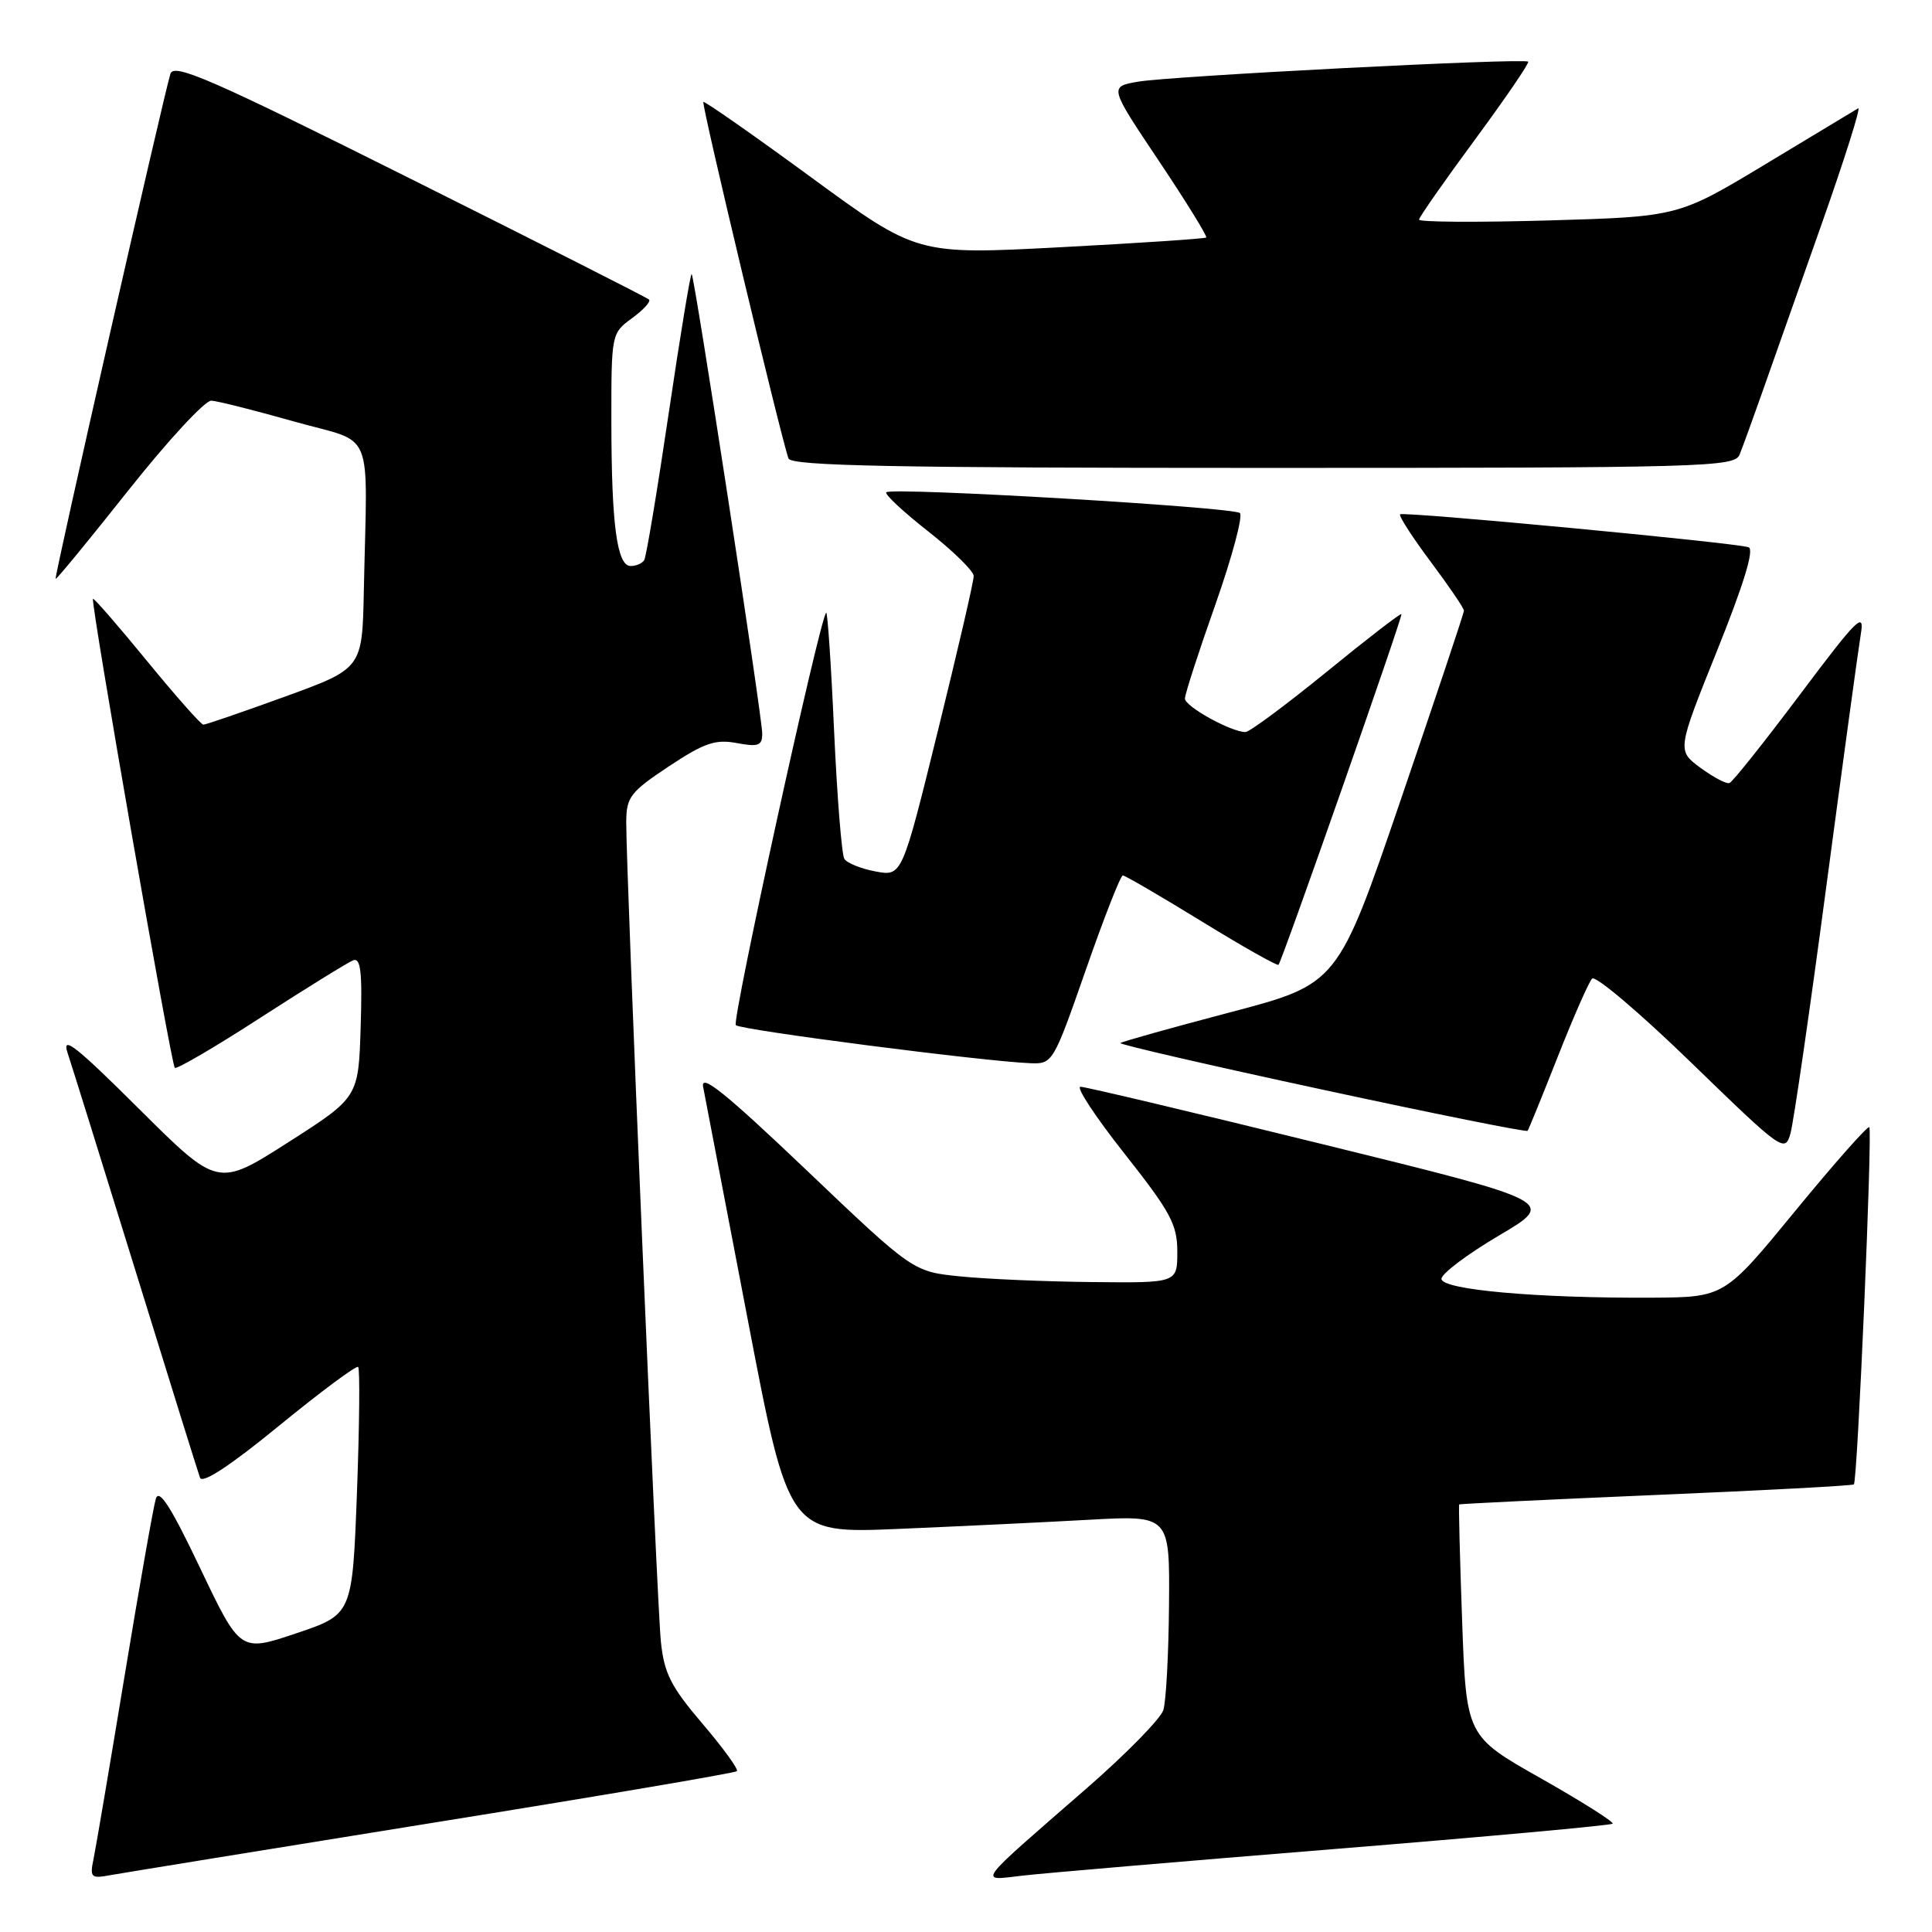 <?xml version="1.0" encoding="UTF-8" standalone="no"?>
<!DOCTYPE svg PUBLIC "-//W3C//DTD SVG 1.1//EN" "http://www.w3.org/Graphics/SVG/1.1/DTD/svg11.dtd" >
<svg xmlns="http://www.w3.org/2000/svg" xmlns:xlink="http://www.w3.org/1999/xlink" version="1.1" viewBox="0 0 256 256">
 <g >
 <path fill="currentColor"
d=" M 57.35 241.53 C 79.27 238.01 97.40 234.93 97.64 234.69 C 97.88 234.45 95.83 231.62 93.08 228.40 C 88.90 223.49 88.00 221.73 87.57 217.52 C 87.04 212.43 82.95 115.52 82.98 108.89 C 83.00 105.62 83.53 104.93 88.62 101.55 C 93.31 98.44 94.80 97.93 97.62 98.46 C 100.49 98.99 101.00 98.81 101.00 97.20 C 101.00 95.00 92.05 36.71 91.65 36.31 C 91.50 36.16 90.13 44.46 88.61 54.74 C 87.09 65.02 85.63 73.79 85.36 74.22 C 85.10 74.65 84.29 75.00 83.57 75.00 C 81.75 75.00 81.02 69.53 81.01 55.83 C 81.00 44.25 81.02 44.15 83.75 42.16 C 85.26 41.06 86.27 39.95 86.00 39.69 C 85.72 39.43 71.46 32.21 54.31 23.64 C 27.98 10.48 23.03 8.32 22.58 9.78 C 21.65 12.79 7.16 76.49 7.37 76.70 C 7.48 76.81 11.82 71.52 17.03 64.95 C 22.24 58.38 27.18 53.04 28.00 53.09 C 28.82 53.13 33.77 54.38 39.00 55.86 C 49.80 58.91 48.66 56.13 48.21 78.29 C 48.00 88.58 48.00 88.58 37.75 92.31 C 32.11 94.36 27.25 96.03 26.94 96.02 C 26.63 96.01 23.26 92.20 19.46 87.56 C 15.66 82.92 12.45 79.22 12.32 79.35 C 11.97 79.69 22.67 141.00 23.16 141.49 C 23.39 141.73 28.52 138.73 34.54 134.83 C 40.57 130.94 46.08 127.53 46.79 127.25 C 47.80 126.86 48.02 128.79 47.79 136.08 C 47.50 145.41 47.50 145.41 38.18 151.37 C 28.86 157.32 28.86 157.32 18.40 146.91 C 10.07 138.62 8.15 137.11 8.95 139.50 C 9.50 141.15 13.57 154.20 17.99 168.50 C 22.41 182.80 26.24 195.09 26.50 195.80 C 26.81 196.65 30.50 194.22 37.00 188.90 C 42.52 184.39 47.22 180.89 47.46 181.13 C 47.70 181.37 47.63 188.84 47.30 197.74 C 46.69 213.92 46.69 213.92 39.26 216.42 C 31.83 218.92 31.83 218.92 26.53 207.80 C 22.67 199.69 21.08 197.19 20.65 198.59 C 20.33 199.64 18.47 210.18 16.52 222.00 C 14.57 233.82 12.72 244.73 12.41 246.24 C 11.88 248.80 12.04 248.95 14.67 248.46 C 16.23 248.18 35.43 245.06 57.35 241.53 Z  M 176.89 245.00 C 196.91 243.38 213.46 241.87 213.68 241.65 C 213.90 241.43 209.63 238.73 204.19 235.65 C 194.29 230.05 194.29 230.05 193.74 214.78 C 193.44 206.37 193.26 199.43 193.35 199.35 C 193.43 199.26 205.16 198.70 219.42 198.09 C 233.67 197.49 245.48 196.86 245.65 196.69 C 246.13 196.21 248.13 149.80 247.69 149.36 C 247.48 149.15 243.07 154.13 237.90 160.43 C 228.50 171.89 228.50 171.89 218.90 171.95 C 203.70 172.03 191.00 170.90 191.00 169.45 C 191.00 168.77 194.43 166.19 198.61 163.72 C 206.22 159.23 206.22 159.23 175.28 151.62 C 158.26 147.43 143.81 144.00 143.17 144.00 C 142.53 144.00 145.15 147.99 149.00 152.86 C 155.11 160.60 156.00 162.25 156.00 165.86 C 156.00 170.00 156.00 170.00 144.75 169.88 C 138.56 169.82 130.68 169.48 127.24 169.13 C 120.98 168.50 120.98 168.50 106.83 155.02 C 96.13 144.83 92.80 142.15 93.17 144.02 C 93.43 145.39 96.09 159.26 99.08 174.85 C 104.50 203.20 104.50 203.20 119.00 202.59 C 126.97 202.25 138.34 201.71 144.25 201.38 C 155.00 200.78 155.00 200.78 154.90 212.64 C 154.85 219.16 154.51 225.44 154.15 226.59 C 153.79 227.74 149.22 232.40 144.00 236.95 C 129.01 250.00 129.59 249.21 135.50 248.53 C 138.25 248.21 156.88 246.62 176.89 245.00 Z  M 241.99 117.50 C 244.19 101.00 246.25 85.92 246.57 84.00 C 247.09 80.93 246.10 81.91 238.53 92.00 C 233.78 98.33 229.57 103.62 229.16 103.76 C 228.76 103.91 227.03 102.99 225.32 101.74 C 222.21 99.44 222.21 99.44 227.54 86.17 C 231.09 77.32 232.48 72.76 231.69 72.51 C 229.74 71.89 185.92 67.75 185.52 68.15 C 185.32 68.35 187.14 71.18 189.57 74.43 C 192.01 77.69 193.99 80.61 193.98 80.92 C 193.98 81.24 190.21 92.50 185.62 105.94 C 177.27 130.38 177.27 130.38 163.03 134.13 C 155.20 136.19 148.64 138.03 148.46 138.21 C 148.28 138.39 160.28 141.16 175.14 144.36 C 189.99 147.57 202.26 150.03 202.41 149.84 C 202.56 149.66 204.36 145.22 206.42 140.00 C 208.48 134.78 210.52 130.13 210.96 129.67 C 211.40 129.21 217.33 134.24 224.13 140.84 C 236.21 152.56 236.52 152.77 237.25 150.17 C 237.66 148.70 239.80 134.00 241.99 117.50 Z  M 143.88 128.50 C 146.28 121.62 148.48 116.00 148.78 116.00 C 149.07 116.00 153.78 118.74 159.23 122.09 C 164.68 125.44 169.27 128.03 169.41 127.84 C 169.96 127.13 185.92 81.59 185.70 81.37 C 185.57 81.24 181.08 84.70 175.73 89.07 C 170.37 93.43 165.56 97.00 165.03 97.00 C 163.13 97.00 157.00 93.61 157.01 92.56 C 157.01 91.98 158.83 86.36 161.05 80.09 C 163.26 73.81 164.72 68.36 164.29 67.98 C 163.39 67.19 118.13 64.53 117.44 65.23 C 117.18 65.48 119.68 67.81 122.99 70.41 C 126.30 73.01 129.01 75.67 129.02 76.32 C 129.04 76.97 126.90 86.19 124.28 96.82 C 119.52 116.13 119.52 116.13 116.01 115.47 C 114.08 115.11 112.22 114.36 111.88 113.80 C 111.53 113.24 110.92 105.60 110.52 96.82 C 110.13 88.05 109.65 81.01 109.47 81.19 C 108.59 82.07 96.94 135.27 97.50 135.84 C 98.13 136.48 130.34 140.64 136.51 140.88 C 139.48 141.00 139.57 140.85 143.88 128.50 Z  M 230.50 60.25 C 230.89 59.29 232.24 55.58 233.50 52.00 C 234.76 48.42 238.30 38.39 241.37 29.71 C 244.44 21.02 246.62 14.11 246.22 14.35 C 245.83 14.59 240.30 17.92 233.94 21.75 C 222.39 28.71 222.39 28.71 205.19 29.21 C 195.74 29.48 188.01 29.43 188.03 29.10 C 188.05 28.77 191.38 24.00 195.44 18.50 C 199.49 13.00 202.67 8.35 202.49 8.17 C 202.00 7.66 154.97 10.08 150.74 10.83 C 146.98 11.50 146.98 11.50 153.57 21.34 C 157.19 26.75 160.00 31.31 159.83 31.47 C 159.65 31.63 150.95 32.21 140.50 32.76 C 121.50 33.76 121.50 33.76 107.50 23.51 C 99.80 17.87 93.36 13.37 93.20 13.51 C 92.91 13.75 103.50 58.08 104.48 60.75 C 104.84 61.73 118.33 62.00 167.36 62.00 C 225.88 62.00 229.83 61.89 230.50 60.25 Z "/>
</g>
</svg>